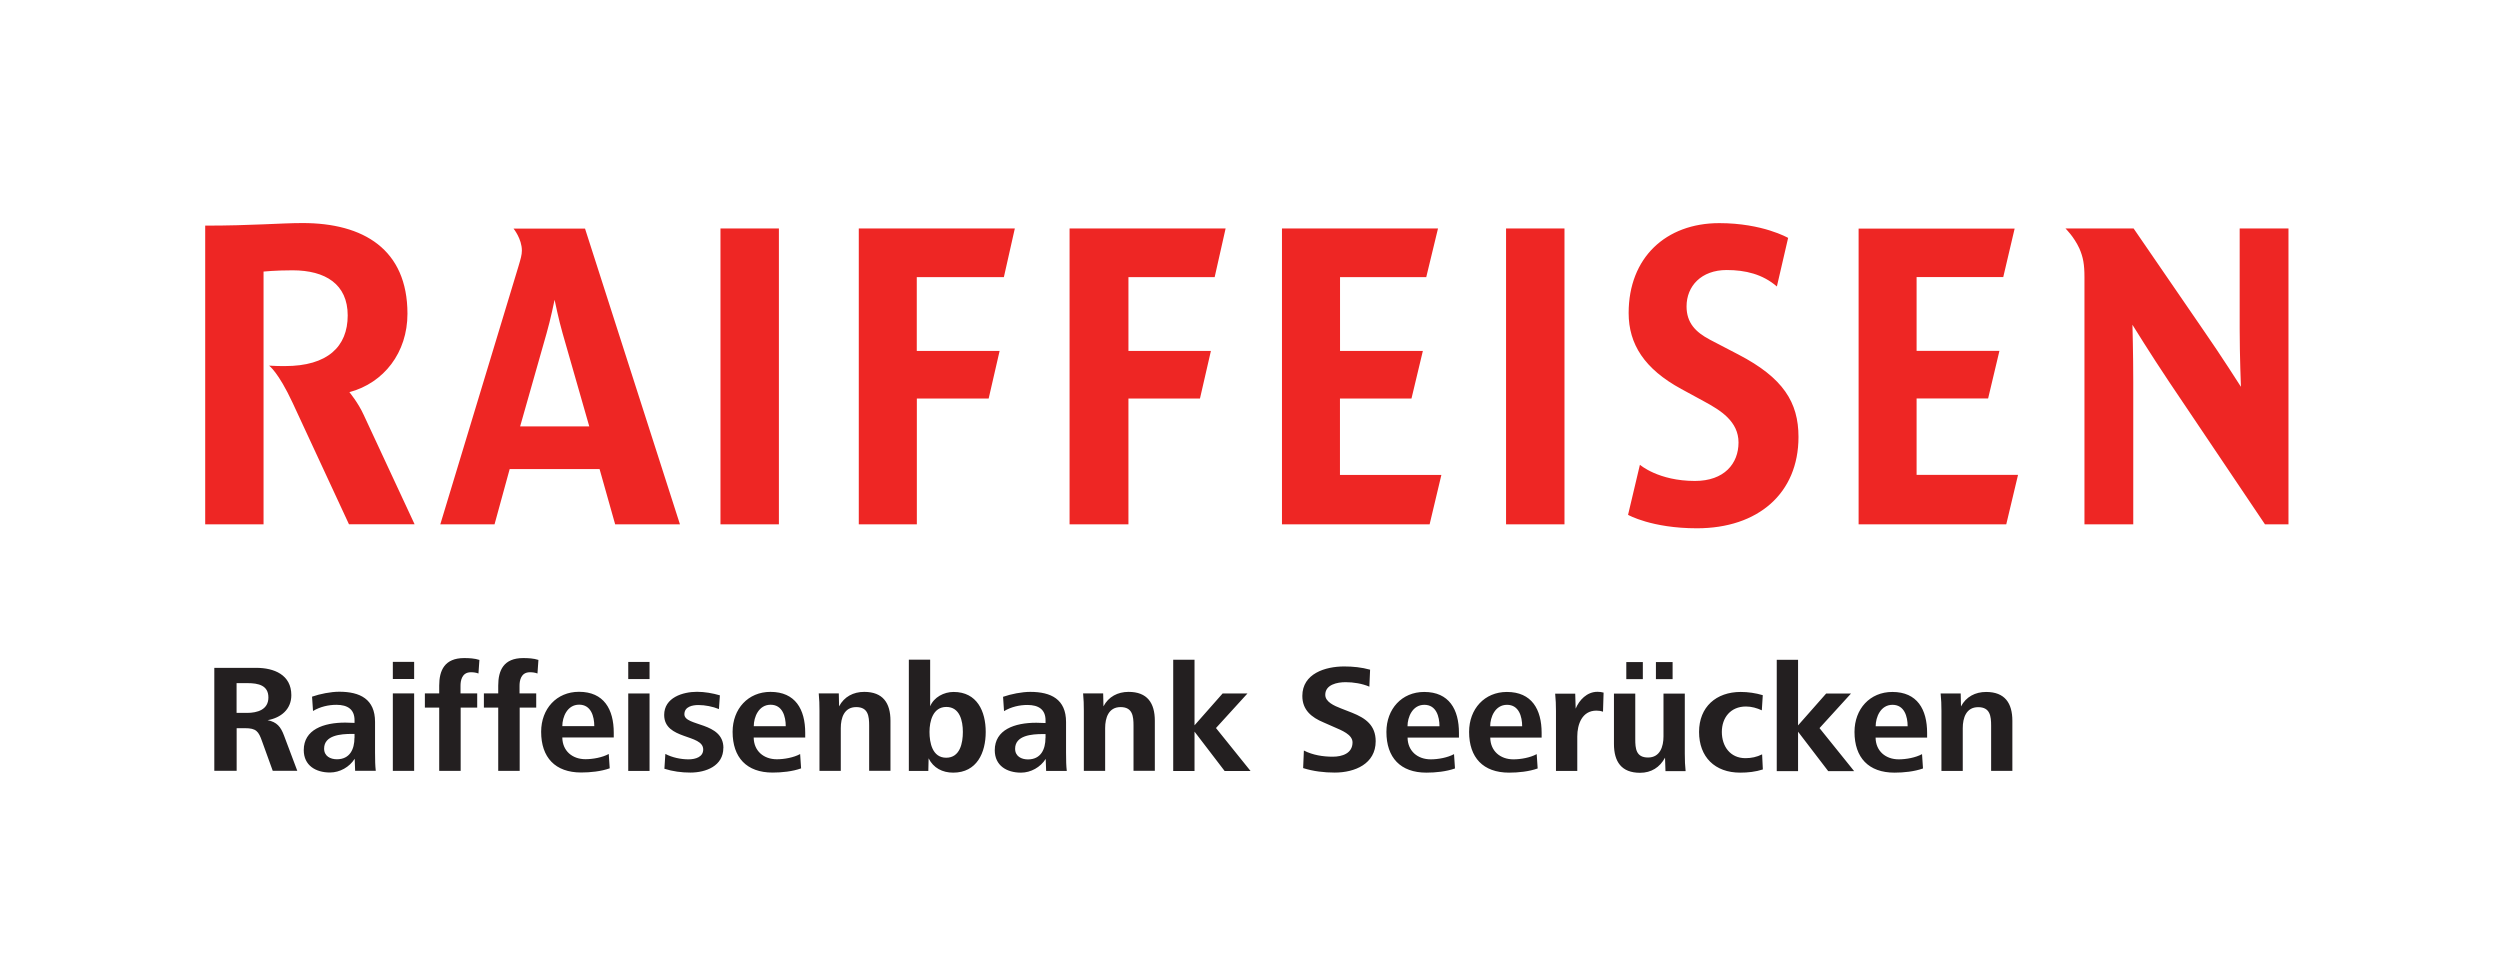 <?xml version="1.0" encoding="UTF-8"?>
<svg id="Layer_1" data-name="Layer 1" xmlns="http://www.w3.org/2000/svg" viewBox="0 0 340.16 133.23">
  <rect x="0" y="0" width="340.16" height="133.23" fill="#333333" stroke="none"/>
  <defs>
    <style>
      .cls-1 {
        fill: #ee2624;
      }

      .cls-2 {
        fill: #fff;
      }

      .cls-3 {
        fill: #231f20;
      }
    </style>
  </defs>
  <polygon class="cls-2" points="0 0 0 133.23 340.16 133.23 340.16 0 0 0 0 0"/>
  <path class="cls-1" d="m223.15,63.25s2.5,2.19,7.47,2.19c3.99,0,5.93-2.36,5.93-5.23s-2.44-4.38-4.66-5.58l-3.12-1.7c-5.03-2.73-7.17-6.11-7.17-10.34,0-7.54,5.07-12.23,12.33-12.23,5.9,0,9.37,2.01,9.37,2.01l-1.53,6.61c-1.93-1.67-4.27-2.24-6.83-2.24-3.46,0-5.46,2.19-5.46,4.95,0,2.23,1.22,3.5,3.2,4.54l3.86,2.01c6.09,3.17,8.17,6.5,8.17,11.21,0,7.68-5.5,12.43-13.82,12.43-6.16,0-9.37-1.83-9.37-1.83l1.61-6.8h0Zm-142.97-5.23l-3.63-12.67c-.52-1.78-1.09-4.56-1.09-4.56,0,0-.57,2.78-1.09,4.56l-3.6,12.67h9.4Zm12.33,13.32h-8.81l-2.12-7.52h-12.23l-2.06,7.52h-7.38l10.64-35.12c.29-.98.46-1.55.46-2.12,0-1.61-1.14-3-1.14-3h9.73l12.92,40.25h0Zm103.61-6.72l-1.6,6.72h-20.09V31.09h21.23l-1.6,6.62h-11.73v10.04h11.27l-1.55,6.48h-9.73v10.39h13.79ZM98.03,31.09h7.95v40.25h-7.95V31.09h0Zm55.51,23.14v17.11h-8.01V31.09h21.23l-1.49,6.62h-11.73v10.04h11.22l-1.49,6.48h-9.73Zm-28.79,0v17.11h-7.9V31.09h21.23l-1.49,6.62h-11.85v10.04h11.27l-1.49,6.48h-9.79Zm149.83,10.39l-1.6,6.72h-20.09V31.1h21.23l-1.55,6.6h-11.79v10.04h11.27l-1.54,6.48h-9.73v10.39h13.79Zm-69.66-33.53h7.95v40.25h-7.95V31.09h0ZM35.87,71.34h-7.95V30.7c6.41,0,10.24-.35,13.27-.35,8.24,0,14.25,3.56,14.25,12.34,0,5.28-3.2,9.41-7.9,10.67,0,0,1.2,1.44,1.95,3.1l6.92,14.87h-8.93l-7.67-16.53c-1.95-4.19-3.2-5.05-3.2-5.05.8.06,1.55.06,2.17.06,5.78,0,8.53-2.64,8.53-6.89s-3.03-6.14-7.5-6.14c-2.35,0-3.95.17-3.95.17v34.38h0Zm275.51,0h-3.2l-13.05-19.4c-2.46-3.67-4.98-7.75-4.98-7.75,0,0,.11,4.08.11,7.75v19.4h-6.64v-33.63c0-1.72-.17-2.7-.69-3.9-.74-1.61-1.89-2.72-1.89-2.72h9.27l9.39,13.68c2.52,3.62,5.21,7.86,5.21,7.86,0,0-.17-4.24-.17-7.86v-13.68h6.64v40.25h0Z"/>
  <path class="cls-3" d="m40.45,104.88l-1.81-4.81c-.44-1.18-.97-1.83-2.23-2.08,1.81-.32,3.23-1.47,3.23-3.4,0-2.79-2.37-3.72-4.77-3.72h-5.71v14.01h3.04v-5.8h1.13c1.53,0,1.85.42,2.33,1.79l1.45,4.01h3.32Zm-3.93-9.98c0,1.66-1.49,2.1-2.92,2.1h-1.41v-4.05h1.49c1.51,0,2.84.32,2.84,1.95h0Zm14.61,9.98c-.08-.71-.1-1.41-.1-2.48v-4.18c0-3.09-2.04-4.1-4.87-4.1-1.15,0-2.6.29-3.7.67l.13,1.95c.99-.59,2.12-.84,3.19-.84,1.53,0,2.46.63,2.46,2.1v.36c-.4-.02-.88-.04-1.26-.04-2.96,0-5.65.95-5.65,3.74,0,2.1,1.64,3.05,3.57,3.05,1.34,0,2.65-.74,3.36-1.87l.06,1.64h2.81Zm-2.9-4.49c0,1.55-.63,2.92-2.39,2.92-.88,0-1.74-.42-1.74-1.45,0-1.83,2.29-2,3.76-2h.38v.53h0Zm8.12-8v-2.33h-2.9v2.33h2.9Zm0,12.5v-10.54h-2.9v10.54h2.9Zm8.87-15.1c-.63-.21-1.39-.25-2.06-.25-2.67,0-3.4,1.68-3.4,3.74v1.07h-1.95v1.93h1.95v8.61h2.92v-8.61h2.25v-1.93h-2.27v-1.05c0-.63.15-1.83,1.41-1.83.34,0,.71.04,1.03.17l.13-1.85h0Zm8.03,0c-.63-.21-1.39-.25-2.06-.25-2.67,0-3.4,1.68-3.4,3.74v1.07h-1.95v1.93h1.95v8.61h2.92v-8.61h2.25v-1.93h-2.27v-1.05c0-.63.15-1.83,1.41-1.83.34,0,.71.04,1.03.17l.13-1.85h0Zm10.26,10.56v-.65c0-3.19-1.34-5.57-4.73-5.57-3.05,0-5.15,2.31-5.15,5.44,0,3.49,1.91,5.54,5.44,5.54,1.26,0,2.71-.15,3.89-.57l-.13-1.95c-.88.48-2.16.71-3.17.71-1.79,0-3.13-1.13-3.15-2.96h6.99Zm-2.65-1.55h-4.35c0-1.24.67-2.92,2.29-2.92s2.06,1.6,2.06,2.92h0Zm7.52-6.4v-2.33h-2.9v2.33h2.9Zm0,12.5v-10.54h-2.9v10.54h2.9Zm10.05-3.13c0-3.59-5.31-2.9-5.31-4.58,0-1.05,1.11-1.26,1.91-1.26.92,0,1.95.21,2.79.55l.13-1.87c-.99-.29-2.08-.48-3.11-.48-1.93,0-4.47.78-4.47,3.15,0,3.42,5.31,2.56,5.31,4.7,0,1.01-1.03,1.34-2,1.34-1.05,0-2.23-.25-3.15-.74l-.13,2.02c1.13.36,2.33.52,3.53.52,2.12,0,4.49-.9,4.49-3.36h0Zm11.13-1.41v-.65c0-3.19-1.34-5.57-4.73-5.57-3.04,0-5.15,2.31-5.15,5.44,0,3.49,1.91,5.54,5.44,5.54,1.26,0,2.71-.15,3.88-.57l-.13-1.95c-.88.48-2.16.71-3.17.71-1.79,0-3.13-1.13-3.15-2.96h6.99Zm-2.65-1.55h-4.35c0-1.24.67-2.92,2.29-2.92s2.06,1.6,2.06,2.92h0Zm14.25,6.09v-6.83c0-2.42-1.03-3.93-3.57-3.93-1.47,0-2.73.65-3.42,1.97l-.04-1.76h-2.73c.08.78.1,1.57.1,2.35v8.19h2.9v-5.82c0-1.39.46-2.86,2.1-2.86s1.76,1.26,1.76,2.52v6.15h2.9Zm12.96-5.31c0-2.81-1.18-5.44-4.37-5.44-1.32,0-2.67.71-3.19,1.95v-6.34h-2.9v15.14h2.65l.04-1.72c.65,1.32,1.89,1.95,3.34,1.95,3.23,0,4.43-2.71,4.43-5.54h0Zm-3.11,0c0,1.51-.38,3.51-2.27,3.51s-2.27-2.06-2.27-3.51.46-3.4,2.29-3.4,2.25,1.89,2.25,3.4h0Zm14.14,5.31c-.08-.71-.1-1.41-.1-2.48v-4.18c0-3.09-2.04-4.1-4.87-4.1-1.15,0-2.6.29-3.7.67l.13,1.95c.99-.59,2.12-.84,3.19-.84,1.53,0,2.46.63,2.46,2.1v.36c-.4-.02-.88-.04-1.26-.04-2.96,0-5.65.95-5.65,3.74,0,2.1,1.64,3.05,3.57,3.05,1.34,0,2.65-.74,3.36-1.87l.06,1.64h2.81Zm-2.9-4.49c0,1.55-.63,2.92-2.39,2.92-.88,0-1.74-.42-1.74-1.45,0-1.83,2.29-2,3.76-2h.38v.53h0Zm14.88,4.49v-6.83c0-2.42-1.03-3.93-3.57-3.93-1.47,0-2.73.65-3.42,1.97l-.04-1.76h-2.73c.08.78.1,1.57.1,2.35v8.19h2.9v-5.82c0-1.39.46-2.86,2.1-2.86s1.76,1.26,1.76,2.52v6.15h2.9Zm13.02,0l-4.7-5.84,4.28-4.7h-3.38l-3.82,4.33v-8.92h-2.9v15.14h2.9v-5.36l4.1,5.36h3.53Zm17.03-4.03c0-2.18-1.36-3.15-3.21-3.89l-1.51-.59c-.92-.36-2.14-.88-2.14-1.85,0-1.39,1.62-1.72,2.77-1.72,1.07,0,2.25.19,3.23.61l.1-2.31c-1.15-.32-2.33-.44-3.53-.44-2.56,0-5.69.97-5.69,4.01,0,1.91,1.24,2.92,2.9,3.61l1.43.63c1.01.44,2.5,1.01,2.5,2.08,0,1.49-1.39,1.95-2.69,1.95s-2.71-.21-3.93-.84l-.1,2.39c1.39.44,2.86.61,4.3.61,2.75,0,5.57-1.2,5.57-4.26h0Zm11.33-.5v-.65c0-3.19-1.34-5.57-4.73-5.57-3.04,0-5.14,2.31-5.14,5.44,0,3.49,1.91,5.54,5.44,5.54,1.26,0,2.71-.15,3.89-.57l-.13-1.95c-.88.48-2.16.71-3.17.71-1.79,0-3.13-1.13-3.15-2.96h6.99Zm-2.65-1.55h-4.35c0-1.24.67-2.92,2.29-2.92s2.06,1.6,2.06,2.92h0Zm13.9,1.55v-.65c0-3.19-1.34-5.57-4.73-5.57-3.04,0-5.14,2.31-5.14,5.44,0,3.49,1.91,5.54,5.44,5.54,1.26,0,2.71-.15,3.89-.57l-.13-1.95c-.88.48-2.16.71-3.17.71-1.79,0-3.13-1.13-3.15-2.96h6.99Zm-2.65-1.55h-4.35c0-1.24.67-2.92,2.29-2.92s2.06,1.6,2.06,2.92h0Zm11.08-4.58c-.27-.08-.55-.11-.84-.11-1.43,0-2.48,1.13-2.96,2.29l-.06-2.04h-2.73c.08.78.11,1.55.11,2.33v8.19h2.9v-4.7c0-1.64.65-3.51,2.6-3.51.29,0,.61.04.9.15l.08-2.6h0Zm9.39-1.83v-2.33h-2.27v2.33h2.27Zm-4.05,0v-2.33h-2.25v2.33h2.25Zm5.82,12.5c-.08-.69-.11-1.45-.11-2.35v-8.19h-2.9v5.84c0,1.36-.46,2.86-2.1,2.86s-1.74-1.22-1.74-2.5v-6.2h-2.9v6.85c0,2.41,1.01,3.93,3.55,3.93,1.53,0,2.69-.74,3.4-2.06l.06,1.83h2.73Zm10.51-.21l-.1-2.06c-.71.36-1.47.52-2.27.52-2.08,0-3.21-1.62-3.21-3.57s1.2-3.46,3.28-3.46c.76,0,1.49.21,2.16.52l.13-2.06c-.97-.29-2-.44-3-.44-3.34,0-5.67,2.04-5.67,5.44s2.14,5.54,5.59,5.54c1.05,0,2.1-.11,3.11-.44h0Zm12.41.21l-4.7-5.84,4.28-4.7h-3.38l-3.82,4.33v-8.92h-2.9v15.14h2.9v-5.36l4.1,5.36h3.53Zm9.94-4.54v-.65c0-3.19-1.34-5.57-4.73-5.57-3.05,0-5.15,2.31-5.15,5.44,0,3.49,1.91,5.54,5.44,5.54,1.26,0,2.71-.15,3.88-.57l-.13-1.95c-.88.48-2.16.71-3.17.71-1.79,0-3.13-1.13-3.15-2.96h6.99Zm-2.65-1.55h-4.35c0-1.24.67-2.92,2.29-2.92s2.06,1.6,2.06,2.92h0Zm14.25,6.09v-6.83c0-2.42-1.03-3.93-3.57-3.93-1.47,0-2.73.65-3.42,1.97l-.04-1.76h-2.73c.08.78.11,1.57.11,2.35v8.19h2.9v-5.82c0-1.39.46-2.86,2.1-2.86s1.76,1.26,1.76,2.52v6.15h2.9Z"/>
</svg>